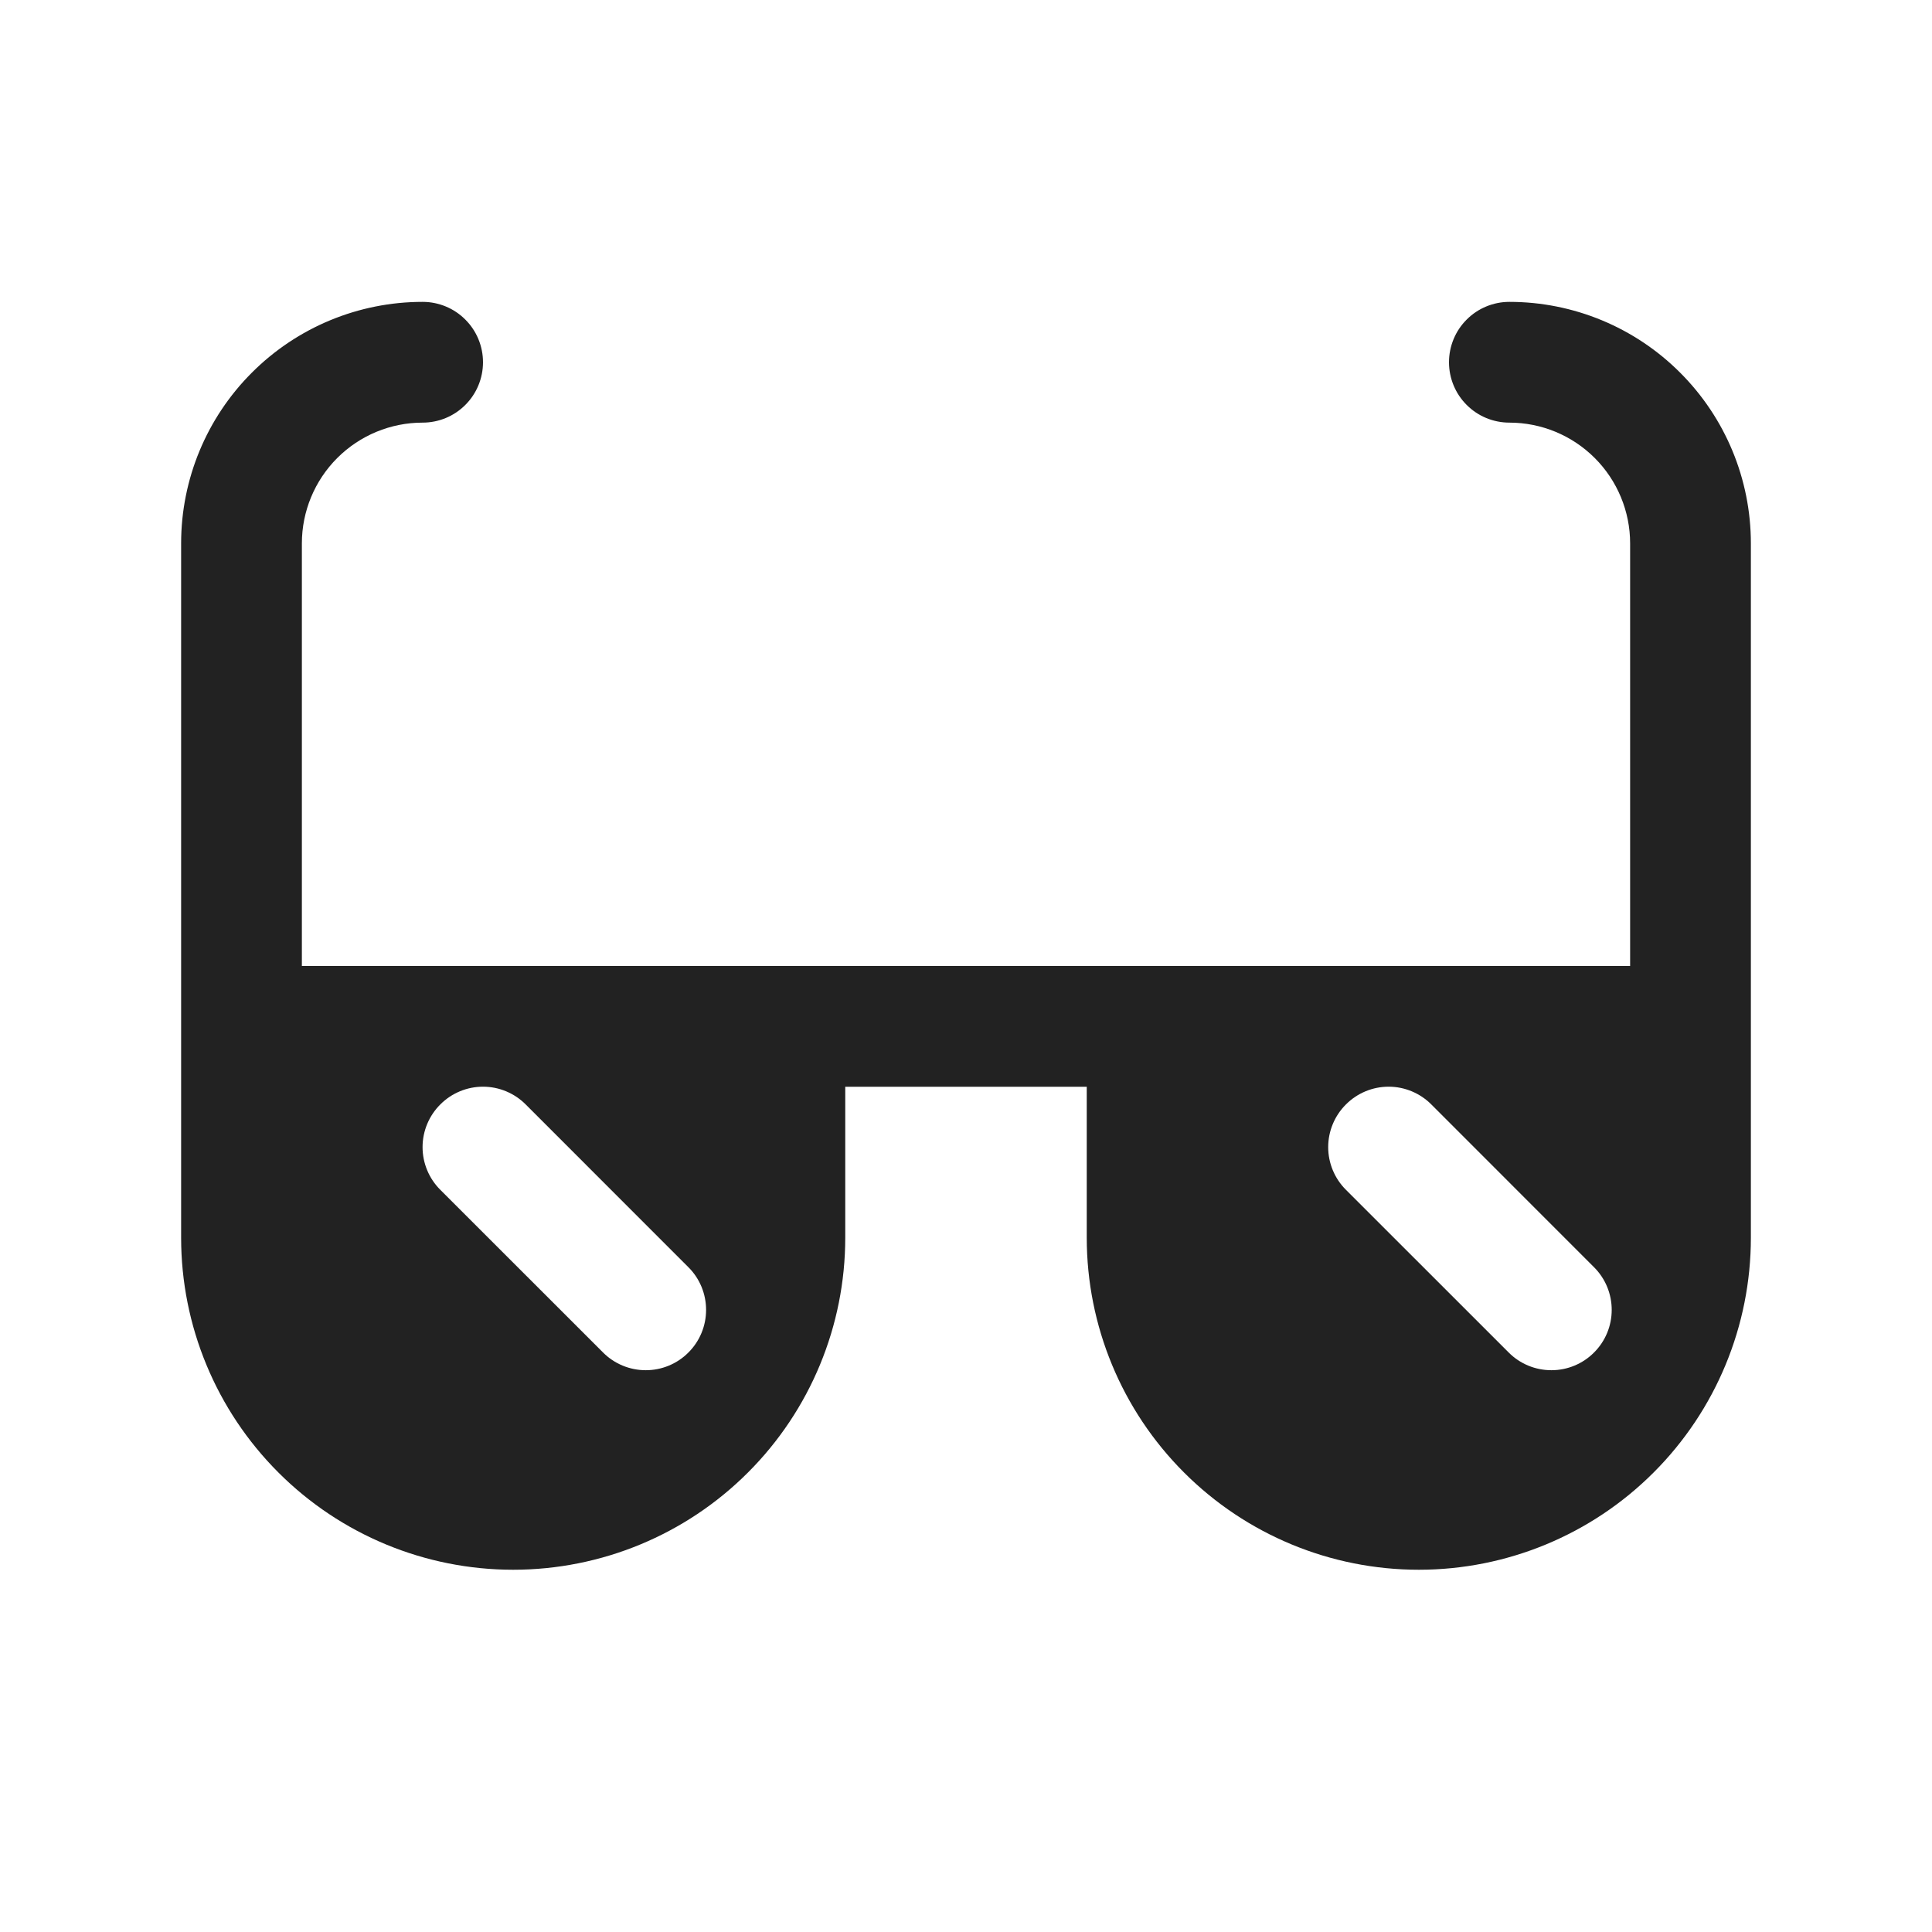 <svg width="32" height="32" viewBox="0 0 32 32" fill="none" xmlns="http://www.w3.org/2000/svg">
<path d="M25 5C24.735 5 24.48 5.105 24.293 5.293C24.105 5.48 24 5.735 24 6C24 6.265 24.105 6.52 24.293 6.707C24.48 6.895 24.735 7 25 7C25.53 7 26.039 7.211 26.414 7.586C26.789 7.961 27 8.47 27 9V16H5V9C5 8.47 5.211 7.961 5.586 7.586C5.961 7.211 6.47 7 7 7C7.265 7 7.52 6.895 7.707 6.707C7.895 6.52 8 6.265 8 6C8 5.735 7.895 5.48 7.707 5.293C7.52 5.105 7.265 5 7 5C5.939 5 4.922 5.421 4.172 6.172C3.421 6.922 3 7.939 3 9V20.5C3 21.959 3.579 23.358 4.611 24.389C5.642 25.421 7.041 26 8.5 26C9.959 26 11.358 25.421 12.389 24.389C13.421 23.358 14 21.959 14 20.5V18H18V20.5C18 21.959 18.579 23.358 19.611 24.389C20.642 25.421 22.041 26 23.5 26C24.959 26 26.358 25.421 27.389 24.389C28.421 23.358 29 21.959 29 20.5V9C29 7.939 28.579 6.922 27.828 6.172C27.078 5.421 26.061 5 25 5ZM11.402 22.402C11.215 22.59 10.961 22.695 10.696 22.695C10.431 22.695 10.176 22.59 9.989 22.402L7.293 19.707C7.105 19.52 6.999 19.265 6.999 19C6.999 18.735 7.105 18.48 7.293 18.293C7.48 18.105 7.735 17.999 8 17.999C8.265 17.999 8.52 18.105 8.707 18.293L11.402 20.989C11.59 21.176 11.695 21.43 11.695 21.696C11.695 21.961 11.59 22.215 11.402 22.402ZM26.402 22.402C26.215 22.59 25.961 22.695 25.696 22.695C25.43 22.695 25.176 22.59 24.989 22.402L22.293 19.707C22.105 19.52 21.999 19.265 21.999 19C21.999 18.735 22.105 18.48 22.293 18.293C22.48 18.105 22.735 17.999 23 17.999C23.265 17.999 23.52 18.105 23.707 18.293L26.402 20.989C26.59 21.176 26.695 21.43 26.695 21.696C26.695 21.961 26.59 22.215 26.402 22.402Z" fill="#222222"/>
</svg>
